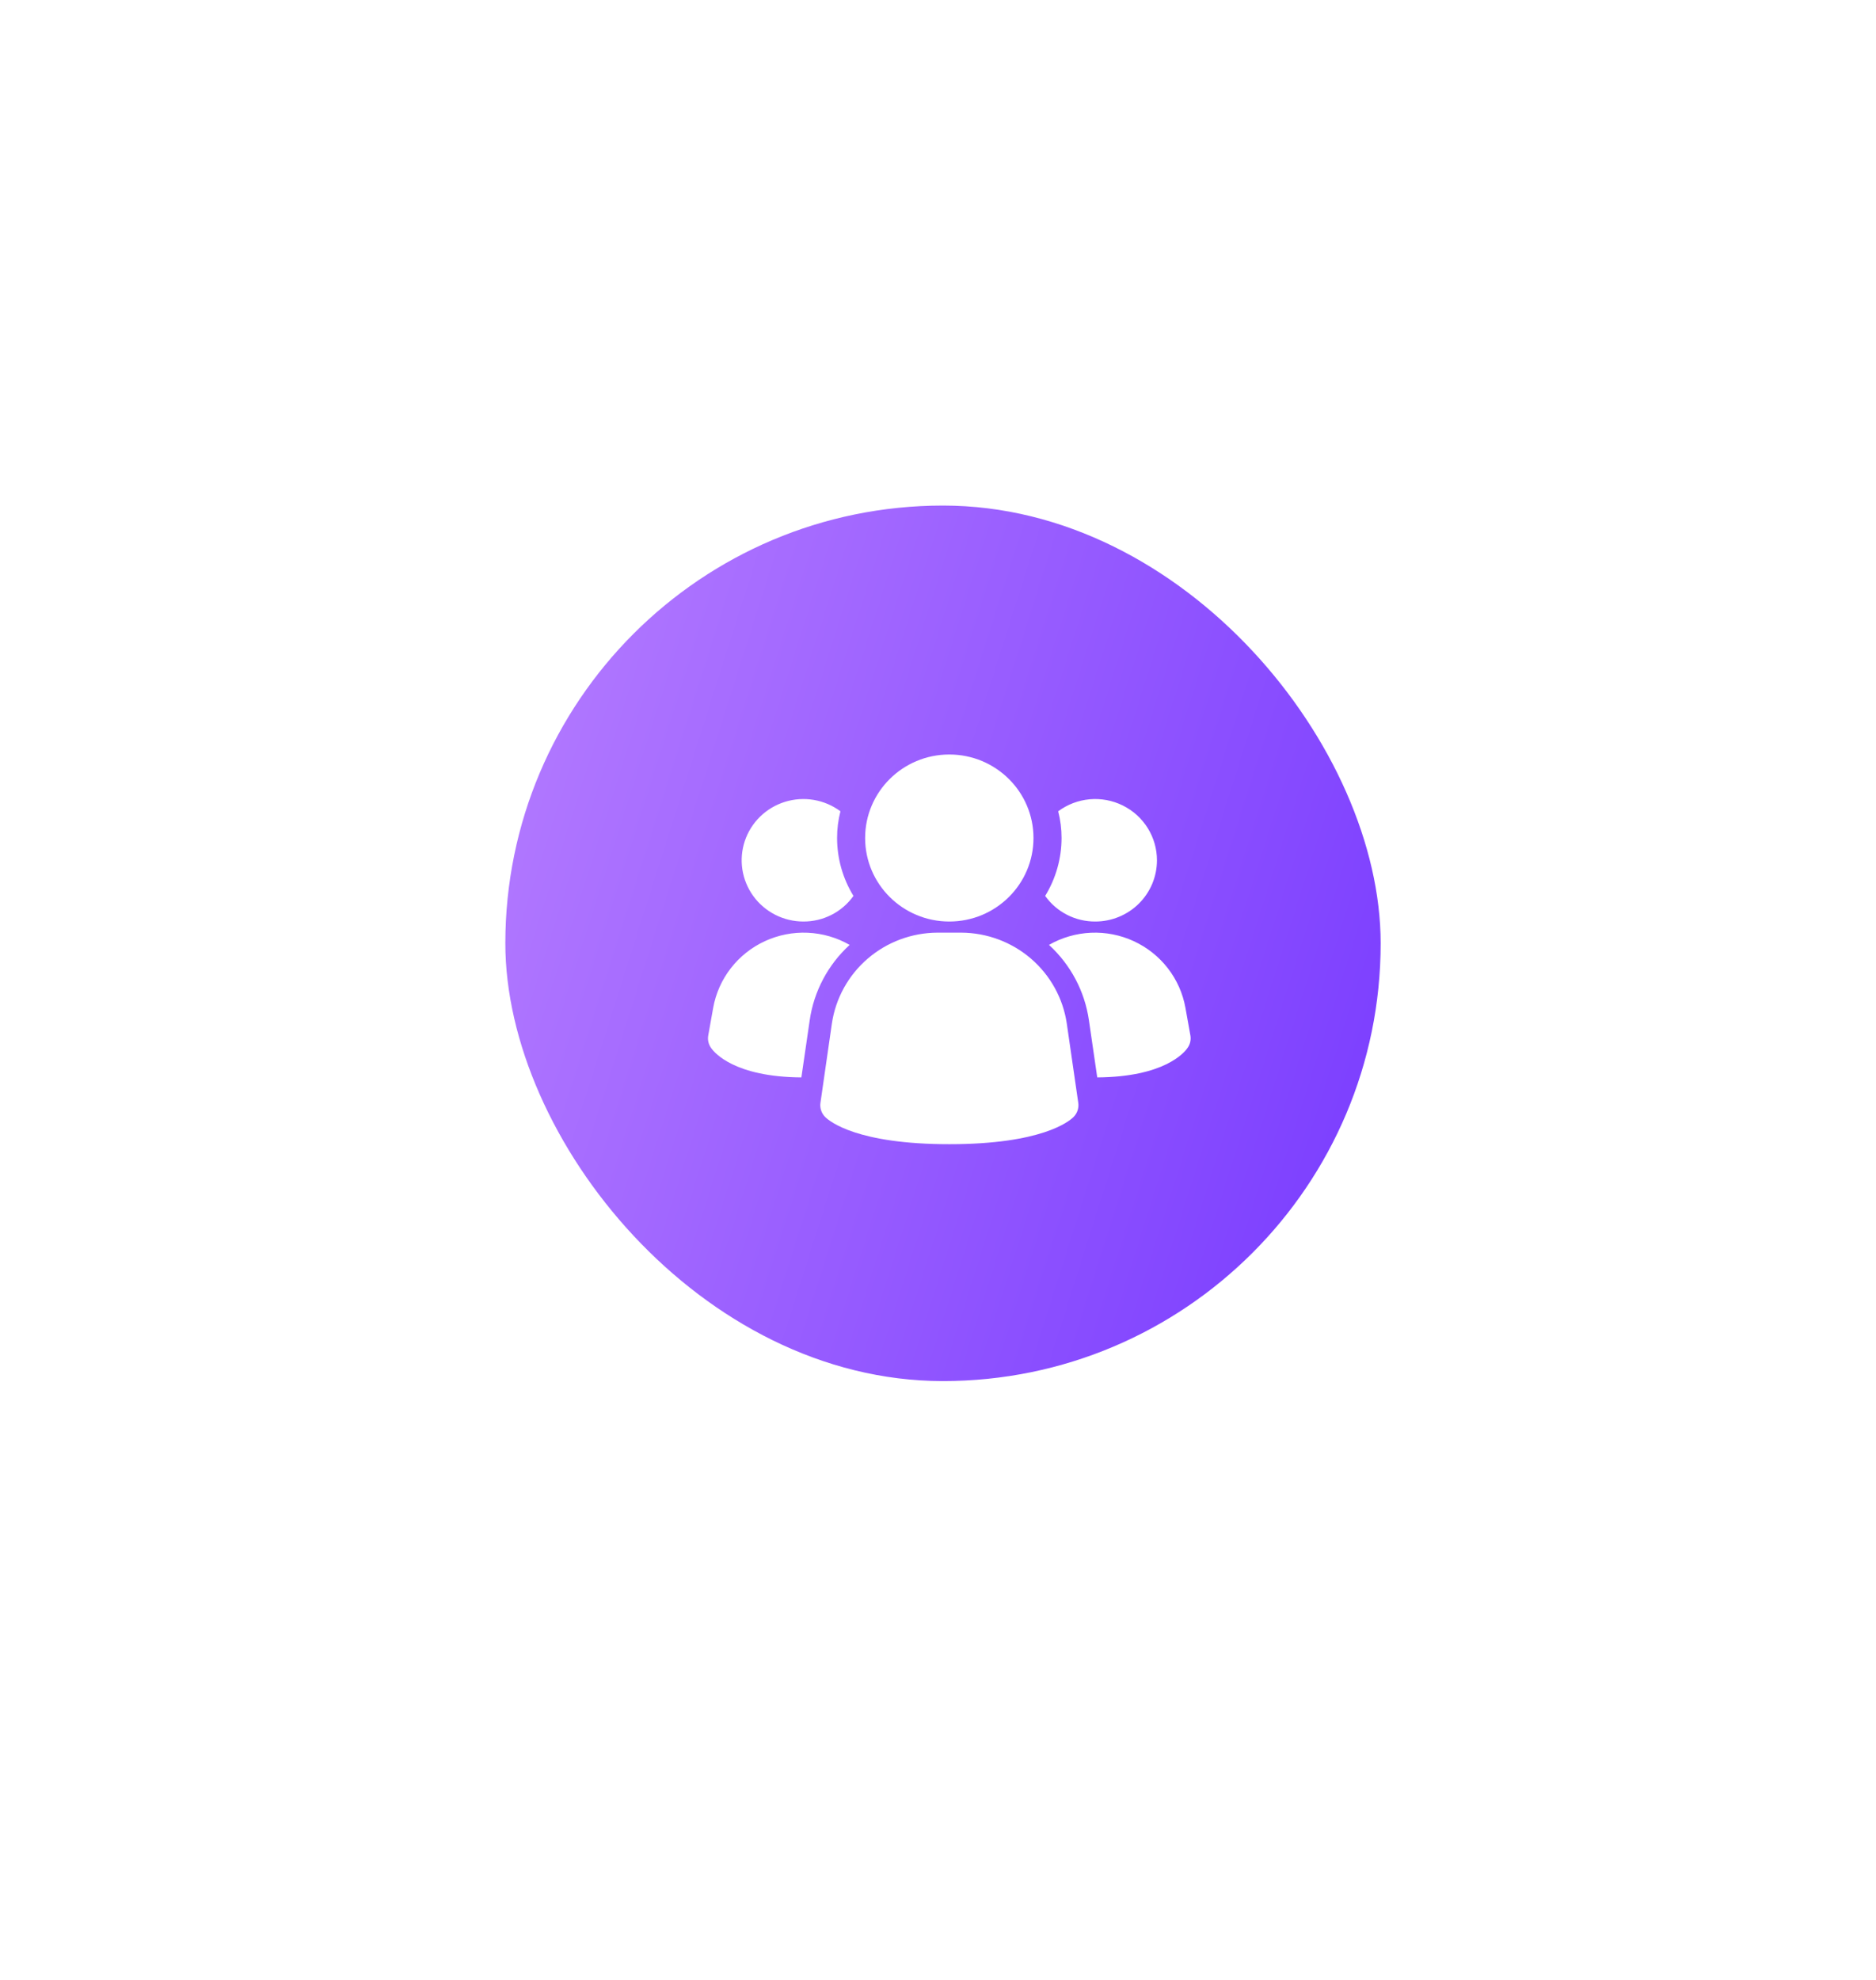 <svg width="217" height="229" viewBox="0 0 217 229" fill="none" xmlns="http://www.w3.org/2000/svg">
<g filter="url(#filter0_d_2684_13490)">
<path fill-rule="evenodd" clip-rule="evenodd" d="M111.966 179.433C116.112 172.246 123.403 167.637 131.083 164.496C152.969 155.548 168.389 134.043 168.389 108.937C168.389 75.8 141.526 48.937 108.389 48.937C75.252 48.937 48.389 75.8 48.389 108.937C48.389 134.941 64.931 157.081 88.067 165.408C95.616 168.125 102.76 172.484 106.769 179.433C107.923 181.434 110.811 181.434 111.966 179.433Z" fill="white"/>
</g>
<rect x="58.453" y="58.466" width="101.25" height="101.25" rx="50.625" fill="url(#paint0_linear_2684_13490)"/>
<path d="M123.396 118.359C122.965 115.451 121.496 112.792 119.257 110.865C117.018 108.938 114.157 107.871 111.193 107.857H108.43C105.466 107.871 102.604 108.938 100.365 110.865C98.126 112.792 96.658 115.451 96.226 118.359L94.902 127.543C94.859 127.84 94.888 128.142 94.984 128.426C95.079 128.711 95.241 128.969 95.455 129.181C95.974 129.696 99.16 132.322 109.814 132.322C120.467 132.322 123.646 129.706 124.173 129.181C124.387 128.969 124.548 128.711 124.644 128.426C124.74 128.142 124.768 127.84 124.726 127.543L123.396 118.359ZM98.28 109.274C95.77 111.568 94.138 114.652 93.658 118.004L92.697 124.597C84.986 124.545 82.649 121.764 82.259 121.197C82.109 120.992 82.001 120.758 81.943 120.51C81.885 120.262 81.878 120.006 81.922 119.755L82.493 116.562C82.79 114.893 83.49 113.32 84.531 111.976C85.572 110.632 86.924 109.557 88.473 108.842C90.023 108.126 91.723 107.792 93.43 107.868C95.137 107.943 96.801 108.425 98.28 109.274ZM137.696 119.755C137.739 120.006 137.732 120.262 137.674 120.51C137.616 120.758 137.509 120.992 137.358 121.197C136.969 121.764 134.632 124.545 126.92 124.597L125.959 118.004C125.48 114.652 123.847 111.568 121.337 109.274C122.816 108.425 124.48 107.943 126.187 107.868C127.894 107.792 129.595 108.126 131.144 108.842C132.693 109.557 134.046 110.632 135.087 111.976C136.128 113.32 136.827 114.893 137.124 116.562L137.696 119.755ZM98.721 103.608C98.068 104.528 97.2 105.277 96.192 105.793C95.184 106.308 94.065 106.575 92.931 106.57C91.8 106.57 90.684 106.303 89.677 105.792C88.67 105.28 87.8 104.539 87.138 103.629C86.477 102.718 86.043 101.665 85.872 100.556C85.702 99.447 85.799 98.313 86.157 97.248C86.515 96.184 87.123 95.219 87.93 94.433C88.738 93.647 89.722 93.063 90.802 92.728C91.882 92.393 93.027 92.318 94.142 92.508C95.257 92.699 96.31 93.149 97.215 93.822C96.955 94.832 96.824 95.87 96.826 96.913C96.828 99.275 97.484 101.591 98.721 103.608ZM133.827 99.488C133.827 100.418 133.643 101.339 133.285 102.199C132.926 103.058 132.4 103.839 131.737 104.497C131.074 105.155 130.286 105.676 129.42 106.032C128.553 106.388 127.624 106.571 126.686 106.57C125.552 106.575 124.433 106.308 123.425 105.793C122.417 105.277 121.549 104.528 120.896 103.608C122.134 101.591 122.789 99.275 122.791 96.913C122.793 95.87 122.662 94.832 122.402 93.822C123.463 93.033 124.724 92.553 126.045 92.434C127.366 92.316 128.693 92.565 129.88 93.154C131.066 93.742 132.063 94.646 132.76 95.765C133.457 96.883 133.827 98.173 133.827 99.488Z" fill="white"/>
<path d="M109.808 106.57C115.186 106.57 119.545 102.246 119.545 96.913C119.545 91.579 115.186 87.255 109.808 87.255C104.431 87.255 100.071 91.579 100.071 96.913C100.071 102.246 104.431 106.57 109.808 106.57Z" fill="white"/>
<defs>
<filter id="filter0_d_2684_13490" x="0.389" y="0.937" width="216" height="227.997" filterUnits="userSpaceOnUse" color-interpolation-filters="sRGB">
<feFlood flood-opacity="0" result="BackgroundImageFix"/>
<feColorMatrix in="SourceAlpha" type="matrix" values="0 0 0 0 0 0 0 0 0 0 0 0 0 0 0 0 0 0 127 0" result="hardAlpha"/>
<feOffset/>
<feGaussianBlur stdDeviation="24"/>
<feComposite in2="hardAlpha" operator="out"/>
<feColorMatrix type="matrix" values="0 0 0 0 0.259 0 0 0 0 0.278 0 0 0 0 0.298 0 0 0 0.3 0"/>
<feBlend mode="normal" in2="BackgroundImageFix" result="effect1_dropShadow_2684_13490"/>
<feBlend mode="normal" in="SourceGraphic" in2="effect1_dropShadow_2684_13490" result="shape"/>
</filter>
<linearGradient id="paint0_linear_2684_13490" x1="154.753" y1="149.028" x2="41.415" y2="113.073" gradientUnits="userSpaceOnUse">
<stop stop-color="#7B3EFF"/>
<stop offset="1" stop-color="#B67DFF"/>
</linearGradient>
</defs>
</svg>
